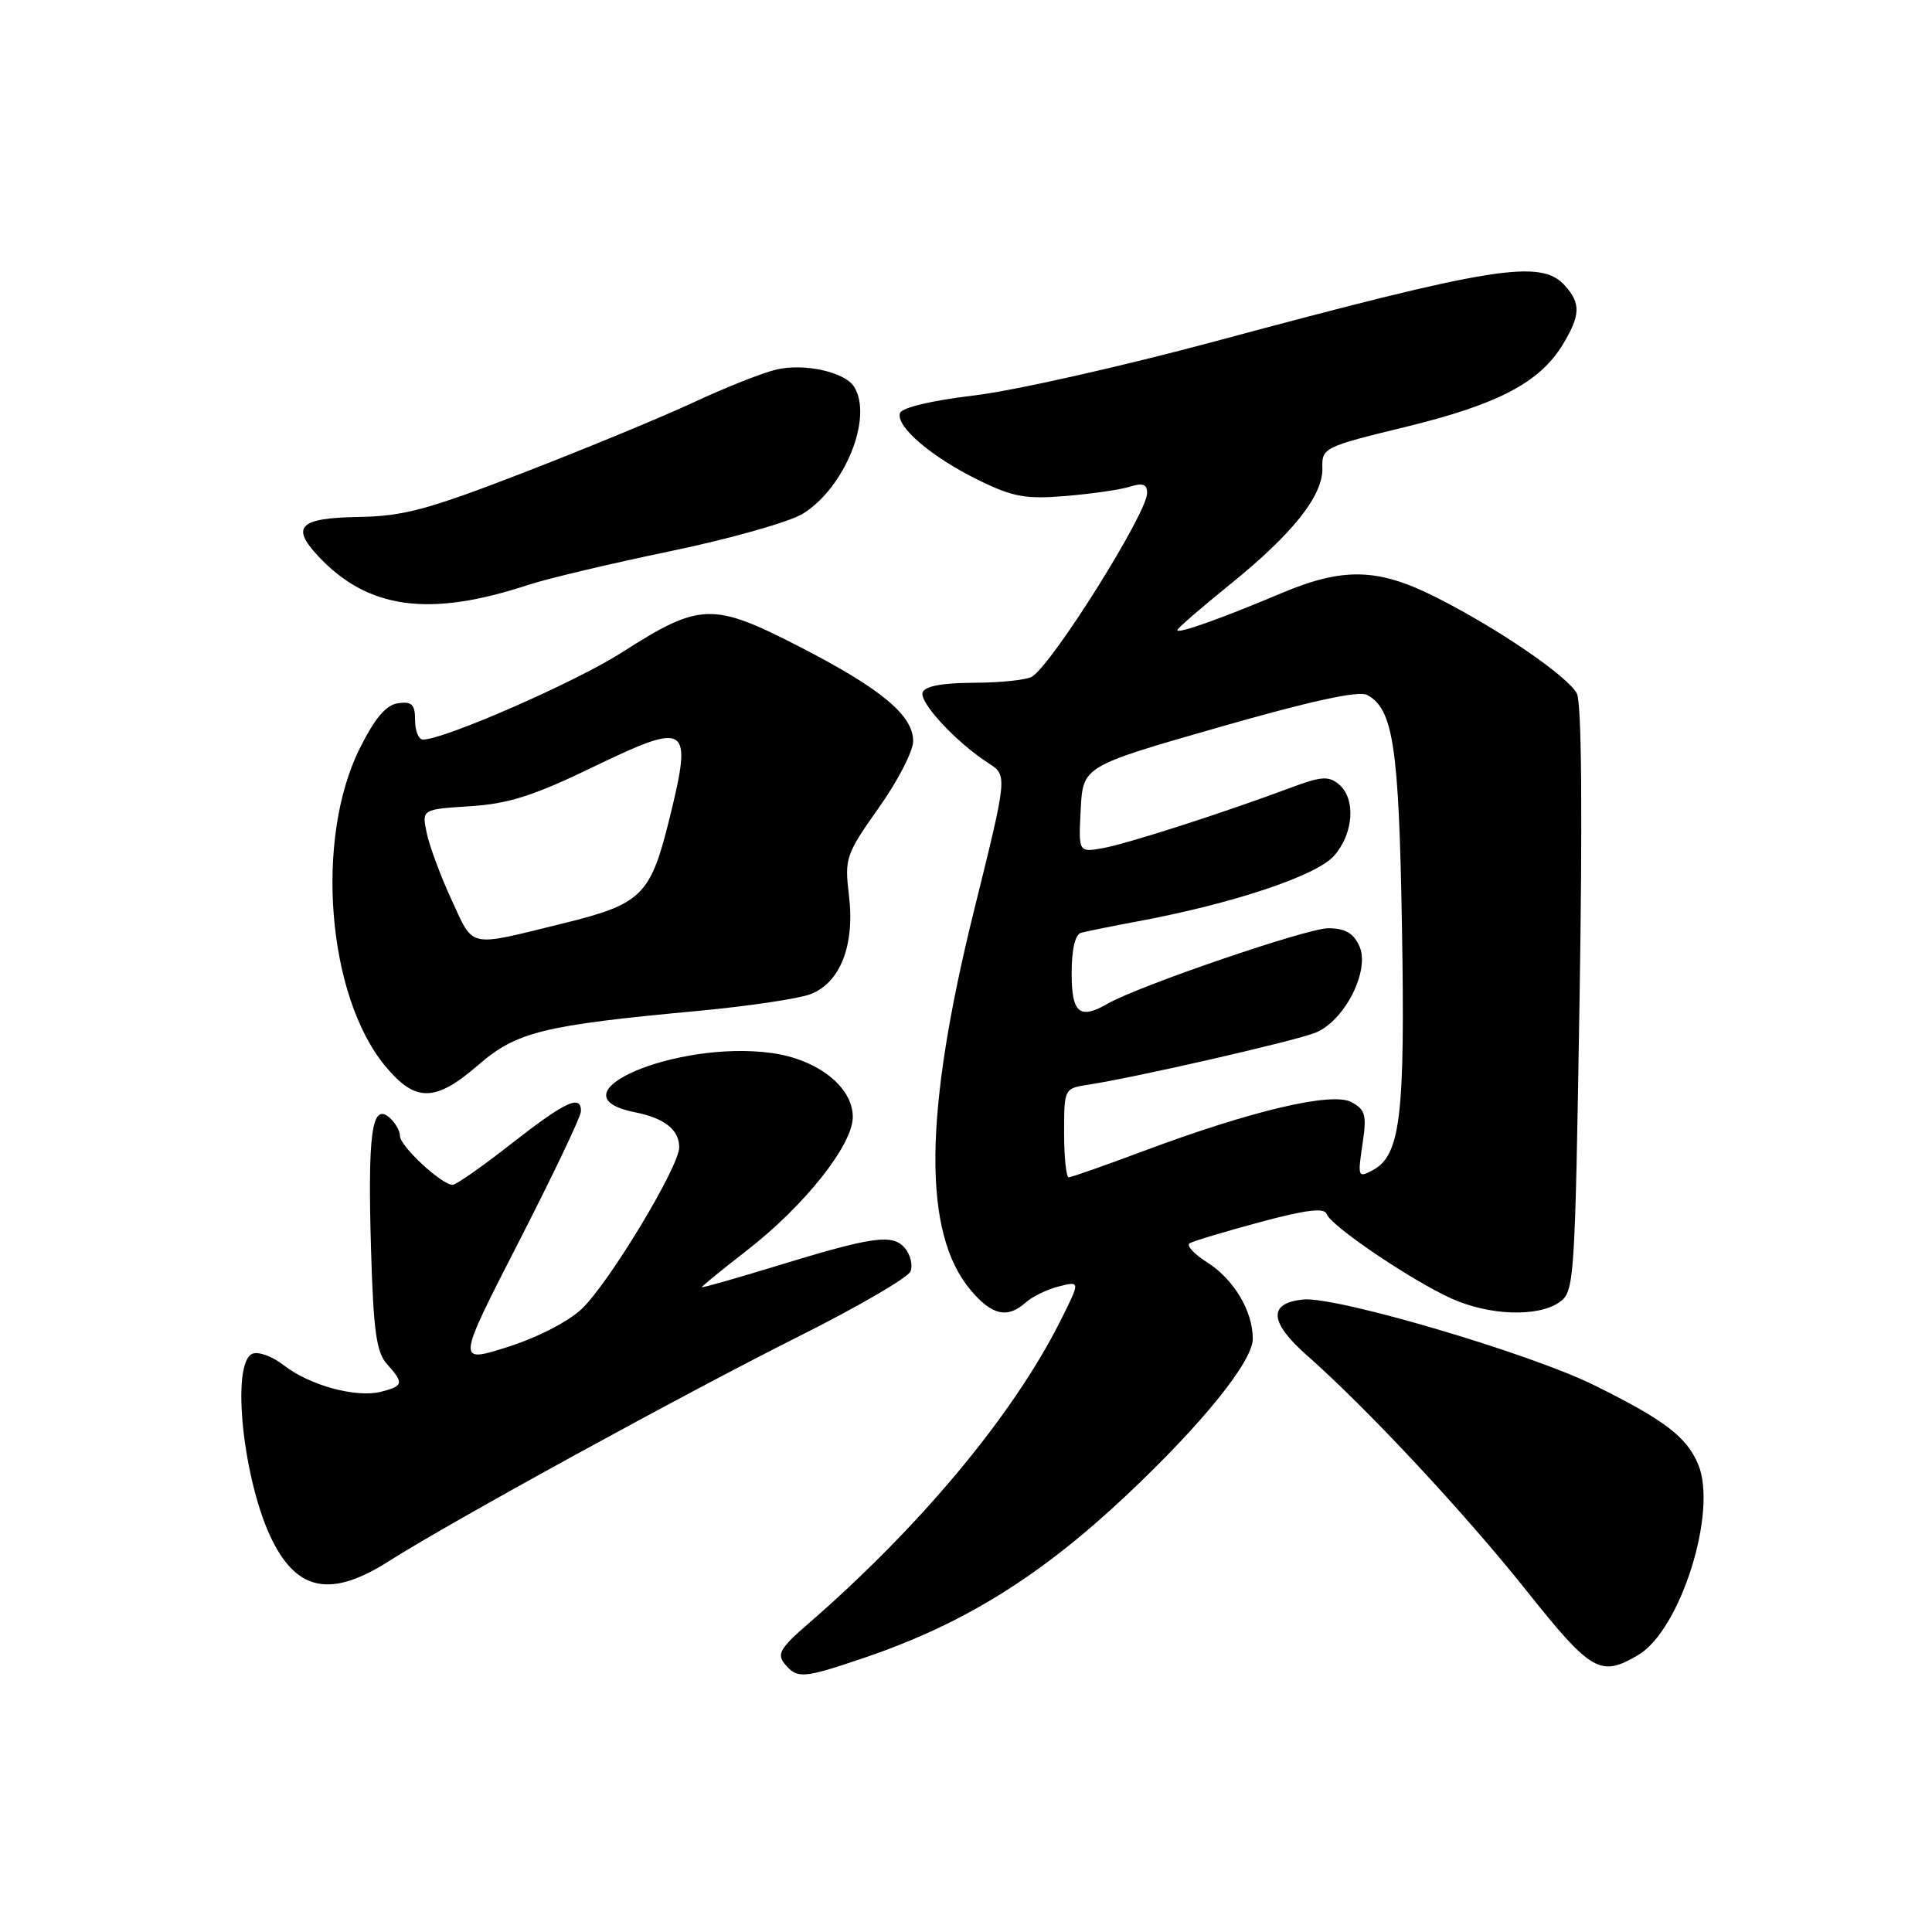 <?xml version="1.0" encoding="UTF-8" standalone="no"?>
<!DOCTYPE svg PUBLIC "-//W3C//DTD SVG 1.1//EN" "http://www.w3.org/Graphics/SVG/1.1/DTD/svg11.dtd" >
<svg xmlns="http://www.w3.org/2000/svg" xmlns:xlink="http://www.w3.org/1999/xlink" version="1.1" viewBox="0 0 256 256">
 <g >
 <path fill="currentColor"
d=" M 114.59 219.64 C 127.67 215.19 137.81 208.90 149.23 198.16 C 159.28 188.71 166.00 180.39 166.00 177.40 C 166.00 173.70 163.49 169.51 159.93 167.25 C 158.19 166.15 157.16 165.02 157.64 164.74 C 158.11 164.45 162.30 163.19 166.95 161.94 C 173.09 160.29 175.50 160.00 175.79 160.86 C 176.30 162.41 186.93 169.61 192.30 172.05 C 197.31 174.32 203.76 174.55 206.62 172.56 C 208.62 171.16 208.69 170.00 209.30 132.42 C 209.70 107.63 209.57 93.07 208.94 91.89 C 207.70 89.58 198.46 83.26 190.28 79.14 C 182.57 75.25 177.98 75.14 169.72 78.63 C 161.81 81.97 156.00 84.03 156.00 83.50 C 156.00 83.27 159.11 80.57 162.91 77.50 C 171.32 70.71 175.32 65.67 175.22 62.01 C 175.14 59.34 175.42 59.20 186.32 56.55 C 198.46 53.59 203.99 50.70 207.04 45.71 C 209.43 41.79 209.49 40.20 207.35 37.83 C 204.15 34.30 197.98 35.28 161.00 45.23 C 148.62 48.56 134.26 51.79 129.08 52.40 C 123.44 53.07 119.50 54.01 119.25 54.74 C 118.67 56.50 123.45 60.58 129.64 63.61 C 134.23 65.86 135.90 66.16 141.25 65.72 C 144.69 65.43 148.51 64.88 149.75 64.48 C 151.43 63.95 152.00 64.16 152.00 65.34 C 152.00 67.99 139.49 87.95 136.75 89.66 C 136.06 90.09 132.61 90.46 129.08 90.47 C 124.82 90.49 122.53 90.92 122.25 91.76 C 121.80 93.10 126.79 98.44 131.00 101.14 C 133.50 102.75 133.50 102.75 129.07 120.62 C 122.39 147.61 122.24 163.38 128.62 170.95 C 131.43 174.29 133.50 174.76 135.92 172.58 C 136.79 171.80 138.77 170.84 140.33 170.45 C 143.16 169.74 143.16 169.74 140.46 175.12 C 134.16 187.61 121.90 202.32 107.01 215.23 C 103.39 218.37 102.91 219.19 103.98 220.48 C 105.64 222.48 106.41 222.42 114.59 219.64 Z  M 217.08 219.29 C 222.67 215.99 227.61 200.31 225.03 194.07 C 223.50 190.39 220.59 188.17 211.18 183.52 C 202.64 179.30 177.06 171.77 172.71 172.19 C 168.00 172.65 168.17 175.18 173.19 179.61 C 181.13 186.60 194.01 200.41 202.25 210.75 C 210.89 221.59 212.06 222.26 217.08 219.29 Z  M 51.55 206.85 C 59.70 201.66 90.65 184.69 105.86 177.07 C 113.68 173.15 120.34 169.28 120.65 168.46 C 120.97 167.64 120.64 166.27 119.92 165.40 C 118.30 163.45 115.69 163.82 102.75 167.79 C 97.39 169.43 93.00 170.68 93.00 170.55 C 93.00 170.42 95.67 168.25 98.94 165.71 C 106.62 159.75 113.00 151.71 113.00 148.00 C 113.00 144.03 108.35 140.37 102.25 139.53 C 89.52 137.78 72.67 145.08 84.13 147.38 C 88.06 148.16 90.00 149.70 90.00 152.03 C 90.00 154.58 80.73 169.96 77.10 173.42 C 75.33 175.11 71.20 177.24 67.27 178.48 C 60.50 180.63 60.50 180.63 68.73 164.57 C 73.26 155.73 76.98 147.94 76.98 147.25 C 77.01 144.97 74.93 145.94 67.82 151.50 C 63.96 154.53 60.43 157.00 59.97 157.00 C 58.53 157.00 53.00 151.87 53.00 150.53 C 53.00 149.82 52.34 148.70 51.54 148.03 C 49.27 146.15 48.72 150.21 49.16 165.45 C 49.48 176.35 49.87 179.20 51.28 180.75 C 53.55 183.27 53.46 183.67 50.46 184.42 C 47.17 185.25 40.97 183.55 37.60 180.90 C 36.14 179.75 34.28 179.06 33.47 179.37 C 30.52 180.51 32.23 196.50 36.12 204.20 C 39.51 210.90 43.98 211.67 51.55 206.85 Z  M 63.37 141.12 C 68.44 136.72 71.98 135.85 92.50 133.95 C 99.10 133.33 105.79 132.34 107.37 131.74 C 111.34 130.24 113.29 125.25 112.49 118.64 C 111.90 113.72 112.07 113.22 116.43 107.05 C 118.95 103.51 121.00 99.53 121.00 98.21 C 121.00 94.76 116.71 91.22 105.78 85.61 C 94.40 79.78 92.73 79.84 82.36 86.48 C 76.24 90.39 58.86 98.00 56.04 98.00 C 55.47 98.00 55.00 96.84 55.00 95.43 C 55.00 93.34 54.58 92.92 52.75 93.18 C 51.15 93.41 49.68 95.14 47.68 99.15 C 41.68 111.14 43.34 131.96 51.04 141.25 C 55.05 146.09 57.66 146.06 63.37 141.12 Z  M 70.00 77.50 C 72.47 76.68 80.96 74.67 88.85 73.03 C 96.74 71.39 104.63 69.16 106.38 68.07 C 111.96 64.63 115.73 55.27 113.16 51.23 C 111.92 49.27 106.50 48.09 102.82 48.98 C 100.99 49.42 96.12 51.35 92.00 53.27 C 87.88 55.20 77.75 59.38 69.50 62.58 C 56.73 67.52 53.47 68.40 47.56 68.50 C 39.68 68.63 38.50 69.76 42.14 73.67 C 48.73 80.72 56.84 81.84 70.00 77.50 Z  M 141.00 150.11 C 141.00 144.23 141.01 144.22 144.25 143.72 C 150.53 142.76 171.53 137.95 174.30 136.84 C 178.18 135.28 181.58 128.57 180.12 125.35 C 179.33 123.63 178.23 123.00 175.98 123.00 C 173.18 123.00 150.85 130.64 146.76 133.00 C 143.04 135.14 142.00 134.26 142.00 128.97 C 142.00 125.79 142.46 123.81 143.25 123.60 C 143.94 123.41 147.35 122.72 150.83 122.07 C 163.42 119.72 174.40 116.05 176.75 113.42 C 179.37 110.47 179.69 105.82 177.40 103.92 C 176.06 102.80 175.04 102.87 171.15 104.33 C 162.28 107.65 149.48 111.77 146.20 112.37 C 142.90 112.97 142.90 112.97 143.20 107.25 C 143.50 101.53 143.50 101.53 161.50 96.37 C 173.66 92.88 180.03 91.49 181.14 92.08 C 184.62 93.93 185.37 98.91 185.77 123.00 C 186.19 147.94 185.57 153.09 181.89 155.06 C 179.95 156.10 179.89 155.95 180.53 151.66 C 181.12 147.73 180.94 147.04 179.06 146.03 C 176.48 144.65 165.78 147.18 151.41 152.56 C 146.36 154.45 141.95 156.00 141.61 156.00 C 141.28 156.00 141.00 153.35 141.00 150.11 Z  M 59.84 119.25 C 58.38 116.09 56.90 112.09 56.54 110.37 C 55.89 107.24 55.89 107.24 62.29 106.83 C 67.36 106.51 70.72 105.44 78.51 101.67 C 91.23 95.53 91.80 95.91 88.71 108.46 C 86.19 118.69 85.06 119.80 74.47 122.39 C 61.86 125.49 62.83 125.70 59.84 119.25 Z "/>
</g>
</svg>